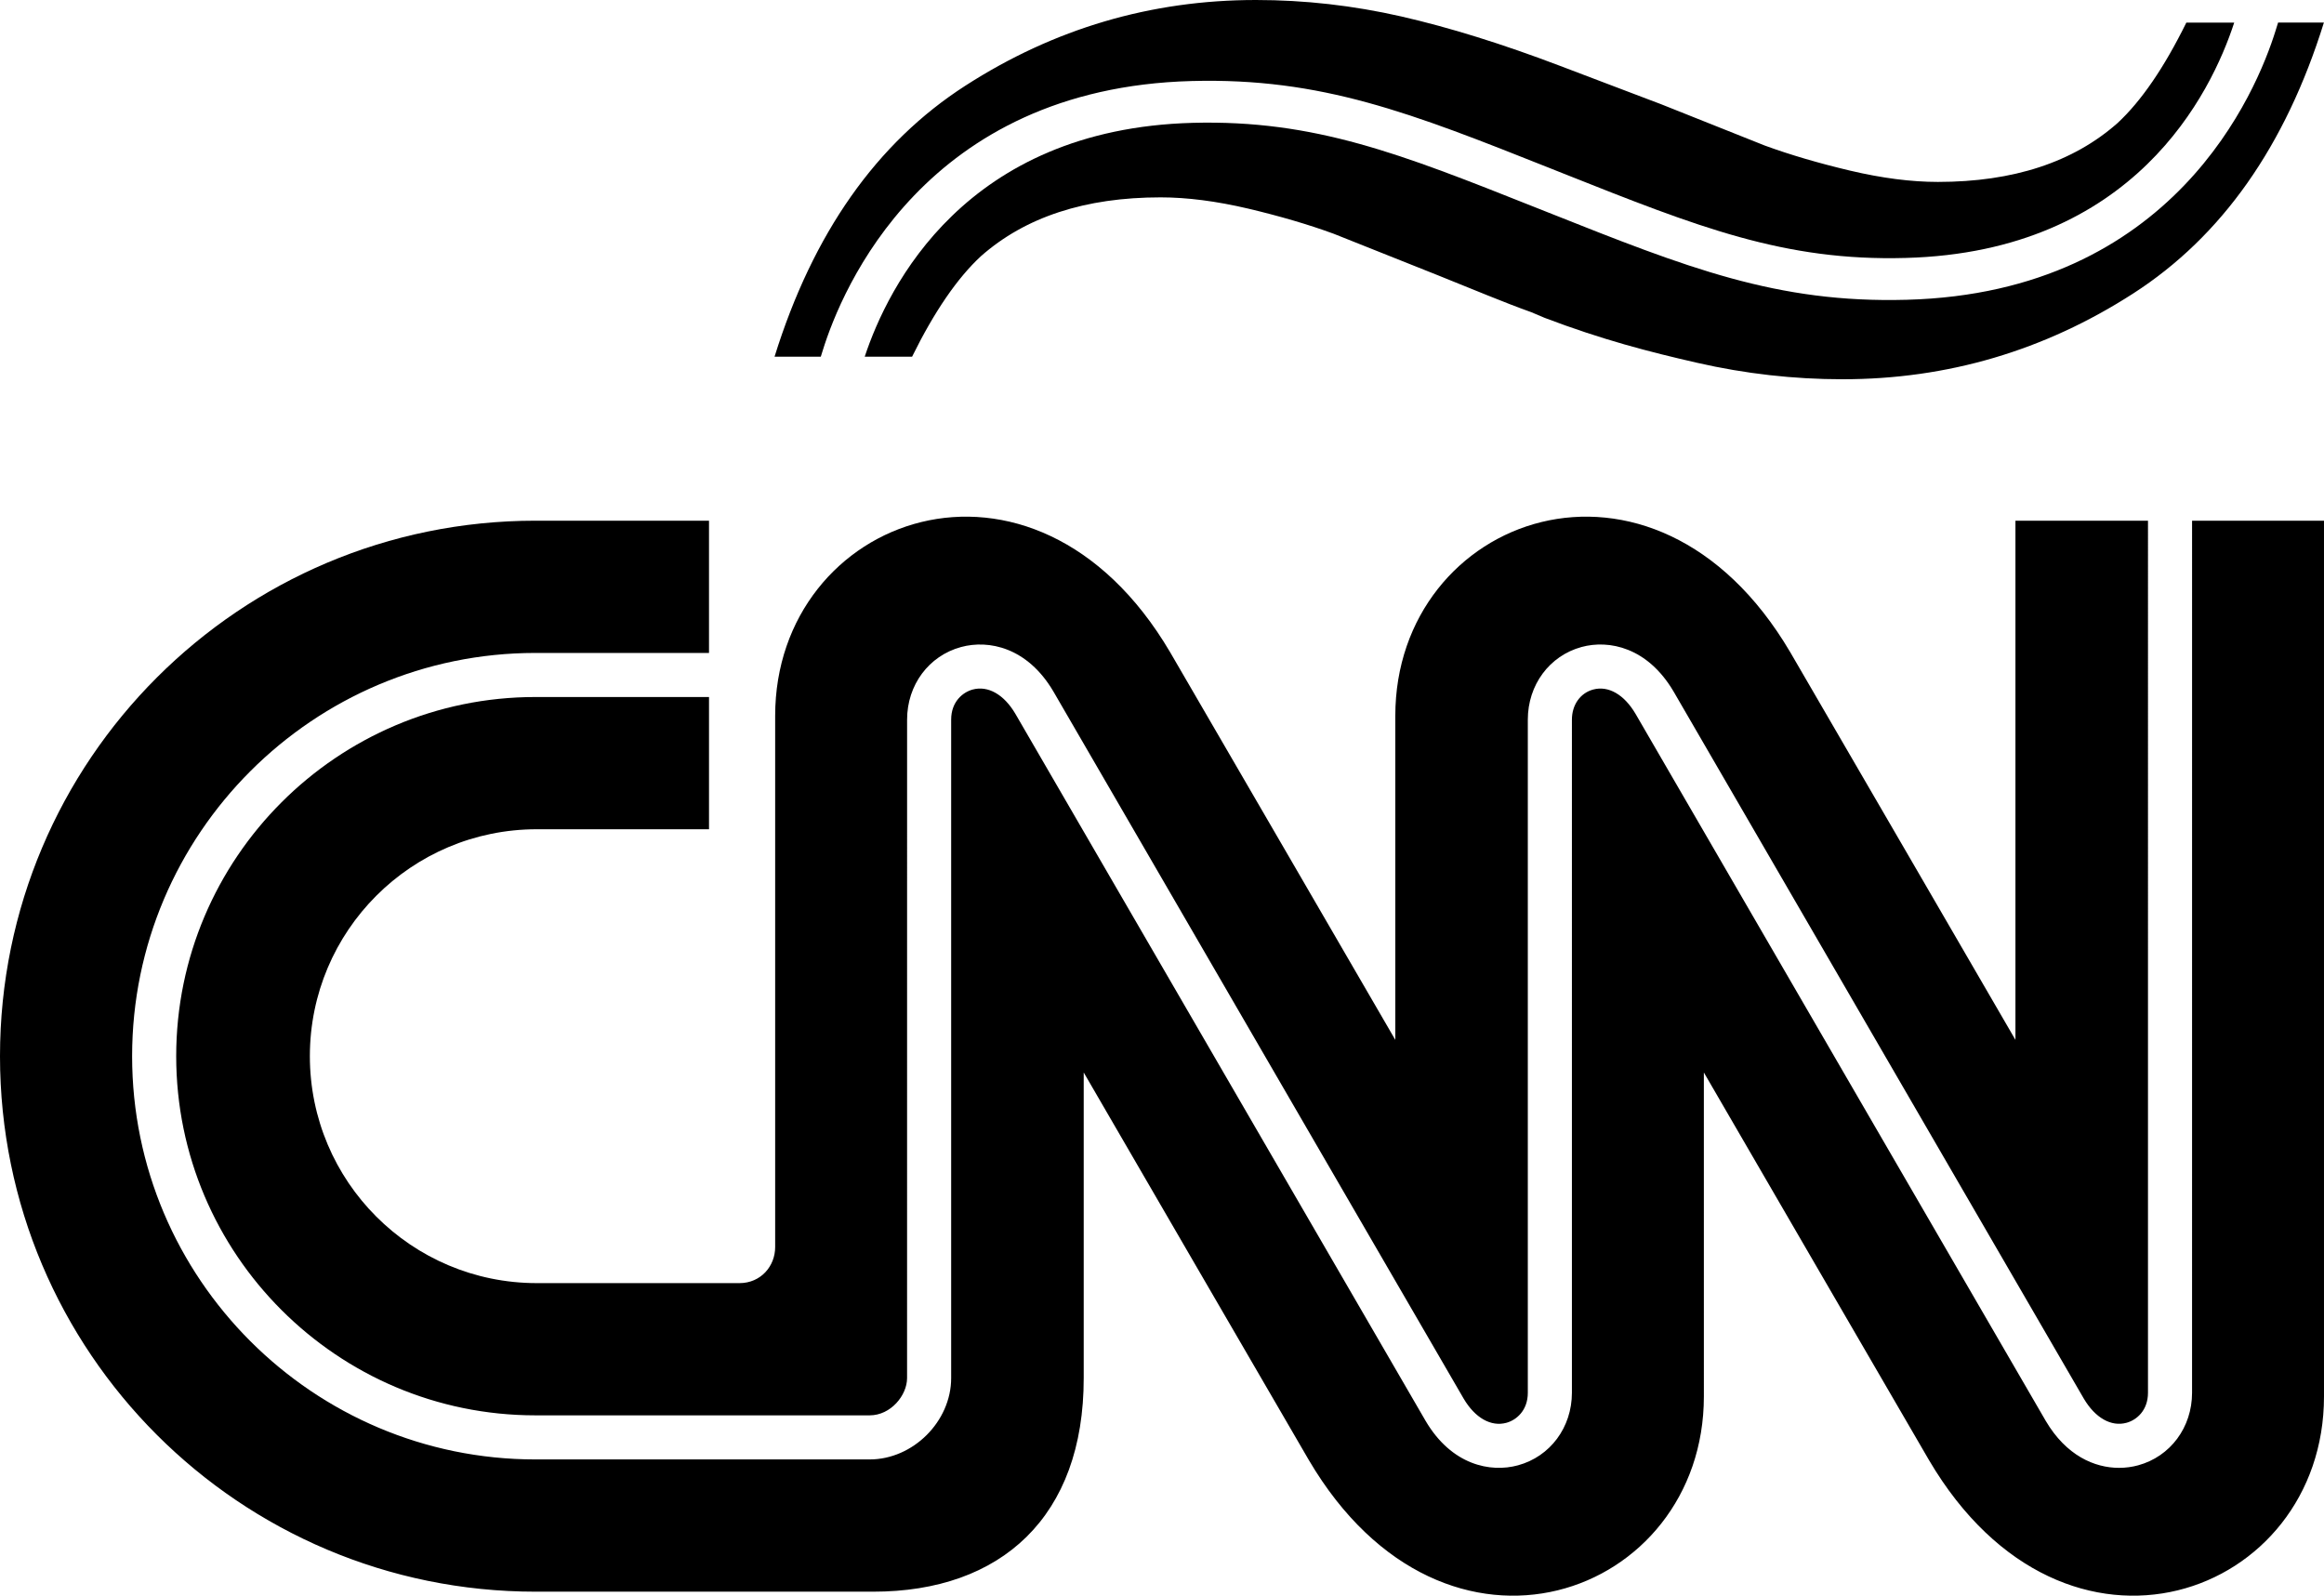 <svg viewBox="0 0 300 206" id="shape-CNNE" width="100%" height="100%"><title>CNNE</title><path d="M282.97 67.22l-.002 112.58c0 4.47-2.8 8.235-6.963 9.37-.765.208-1.593.326-2.46.326-3.17 0-6.823-1.58-9.465-6.063-.144-.243-10.6-18.27-26.537-45.742-12.874-22.195-26.187-45.145-26.416-45.537-1.47-2.496-3.512-3.668-5.472-3.136-1.665.455-2.74 1.98-2.74 3.885V179.8c-.002 4.47-2.8 8.236-6.964 9.37-3.56.972-8.56-.027-11.923-5.737-.146-.247-11.297-19.472-24.207-41.73-13.36-23.03-28.503-49.135-28.747-49.55-1.472-2.5-3.535-3.674-5.52-3.133-1.278.35-2.77 1.572-2.77 3.882v85.006c0 5.594-4.917 10.502-10.52 10.502H69.112c-28.704 0-52.058-23.353-52.058-52.057 0-28.706 23.354-52.06 52.06-52.06h22.41V67.22h-22.39C30.952 67.22 0 98.17 0 136.353c0 38.18 30.95 69.13 69.132 69.13h43.57c16.56.01 27.214-9.697 27.192-27.597v-39.43s27.792 47.878 29.067 50.046c17.645 29.97 50.985 17.585 50.988-8.214l-.002-41.833s27.792 47.88 29.066 50.047c17.646 29.97 50.984 17.585 50.986-8.214V67.22h-17.03z"></path><path d="M22.745 136.353c0 25.565 20.8 46.365 46.366 46.365h43.155c2.72 0 4.826-2.586 4.826-4.81l.003-85.007c0-4.47 2.798-8.236 6.963-9.37 3.56-.97 8.56.026 11.923 5.737.18.307 14.71 25.356 28.76 49.58 12.34 21.27 23.992 41.36 24.195 41.703 1.47 2.5 3.535 3.67 5.52 3.13 1.275-.348 2.767-1.573 2.767-3.882V92.9c.002-4.476 2.79-8.243 6.938-9.374 3.54-.964 8.514.038 11.874 5.74.17.29 12.928 22.284 26.434 45.568 12.924 22.28 26.288 45.318 26.52 45.714 1.472 2.5 3.537 3.673 5.52 3.13 1.278-.346 2.77-1.57 2.77-3.88V67.22h-17.11v67.026s-27.792-47.88-29.07-50.048c-17.642-29.97-50.982-17.584-50.982 8.215v41.833s-27.793-47.88-29.068-50.048c-17.645-29.97-50.983-17.584-50.985 8.215v68.563c.01 2.493-1.865 4.666-4.594 4.672H69.294C53.115 165.648 40 152.532 40 136.35s13.115-29.295 29.295-29.295h22.23V89.983H69.11c-25.565 0-46.365 20.8-46.365 46.37z"></path><g><path d="M294.073 2.917l-.312 1.006C291.3 11.85 280.59 37.778 246.146 38.7c-16.796.465-28.37-4.145-46.28-11.265l-1.79-.71c-17.234-6.85-28.36-11.278-44.108-10.866-29.37.785-39.358 21.167-42.342 30.187h6.115c2.865-5.814 5.824-10.133 8.88-12.967 5.728-5.064 13.46-7.6 23.197-7.6 3.437 0 7.204.49 11.313 1.453 4.104.974 7.773 2.05 11.024 3.242l13.46 5.364c4.746 1.894 8.386 3.454 12.067 4.77l1.725.73c7.444 2.83 13.477 4.383 19.678 5.8 6.205 1.416 12.457 2.123 18.758 2.123 13.557 0 26.06-3.686 37.517-11.065 11.454-7.375 19.664-19.038 24.627-34.982h-5.91z"></path><path d="M153.823 10.46c16.786-.448 28.328 4.124 46.188 11.223l1.82.725C219.16 29.295 230.324 33.74 246 33.3c29.51-.788 39.452-21.308 42.41-30.382h-6.18c-2.865 5.815-5.823 10.132-8.88 12.968-5.727 5.062-13.46 7.6-23.194 7.6-3.44 0-7.208-.486-11.316-1.454-4.103-.972-7.772-2.05-11.024-3.24l-13.46-5.366-1.42-.536-11.57-4.394c-7.444-2.83-14.275-4.954-20.477-6.372C174.683.71 168.43 0 162.13 0c-13.556 0-26.06 3.688-37.515 11.065-11.46 7.376-19.666 19.04-24.63 34.982h5.97l.254-.81c2.46-7.925 13.167-33.854 47.613-34.776z"></path></g></svg>